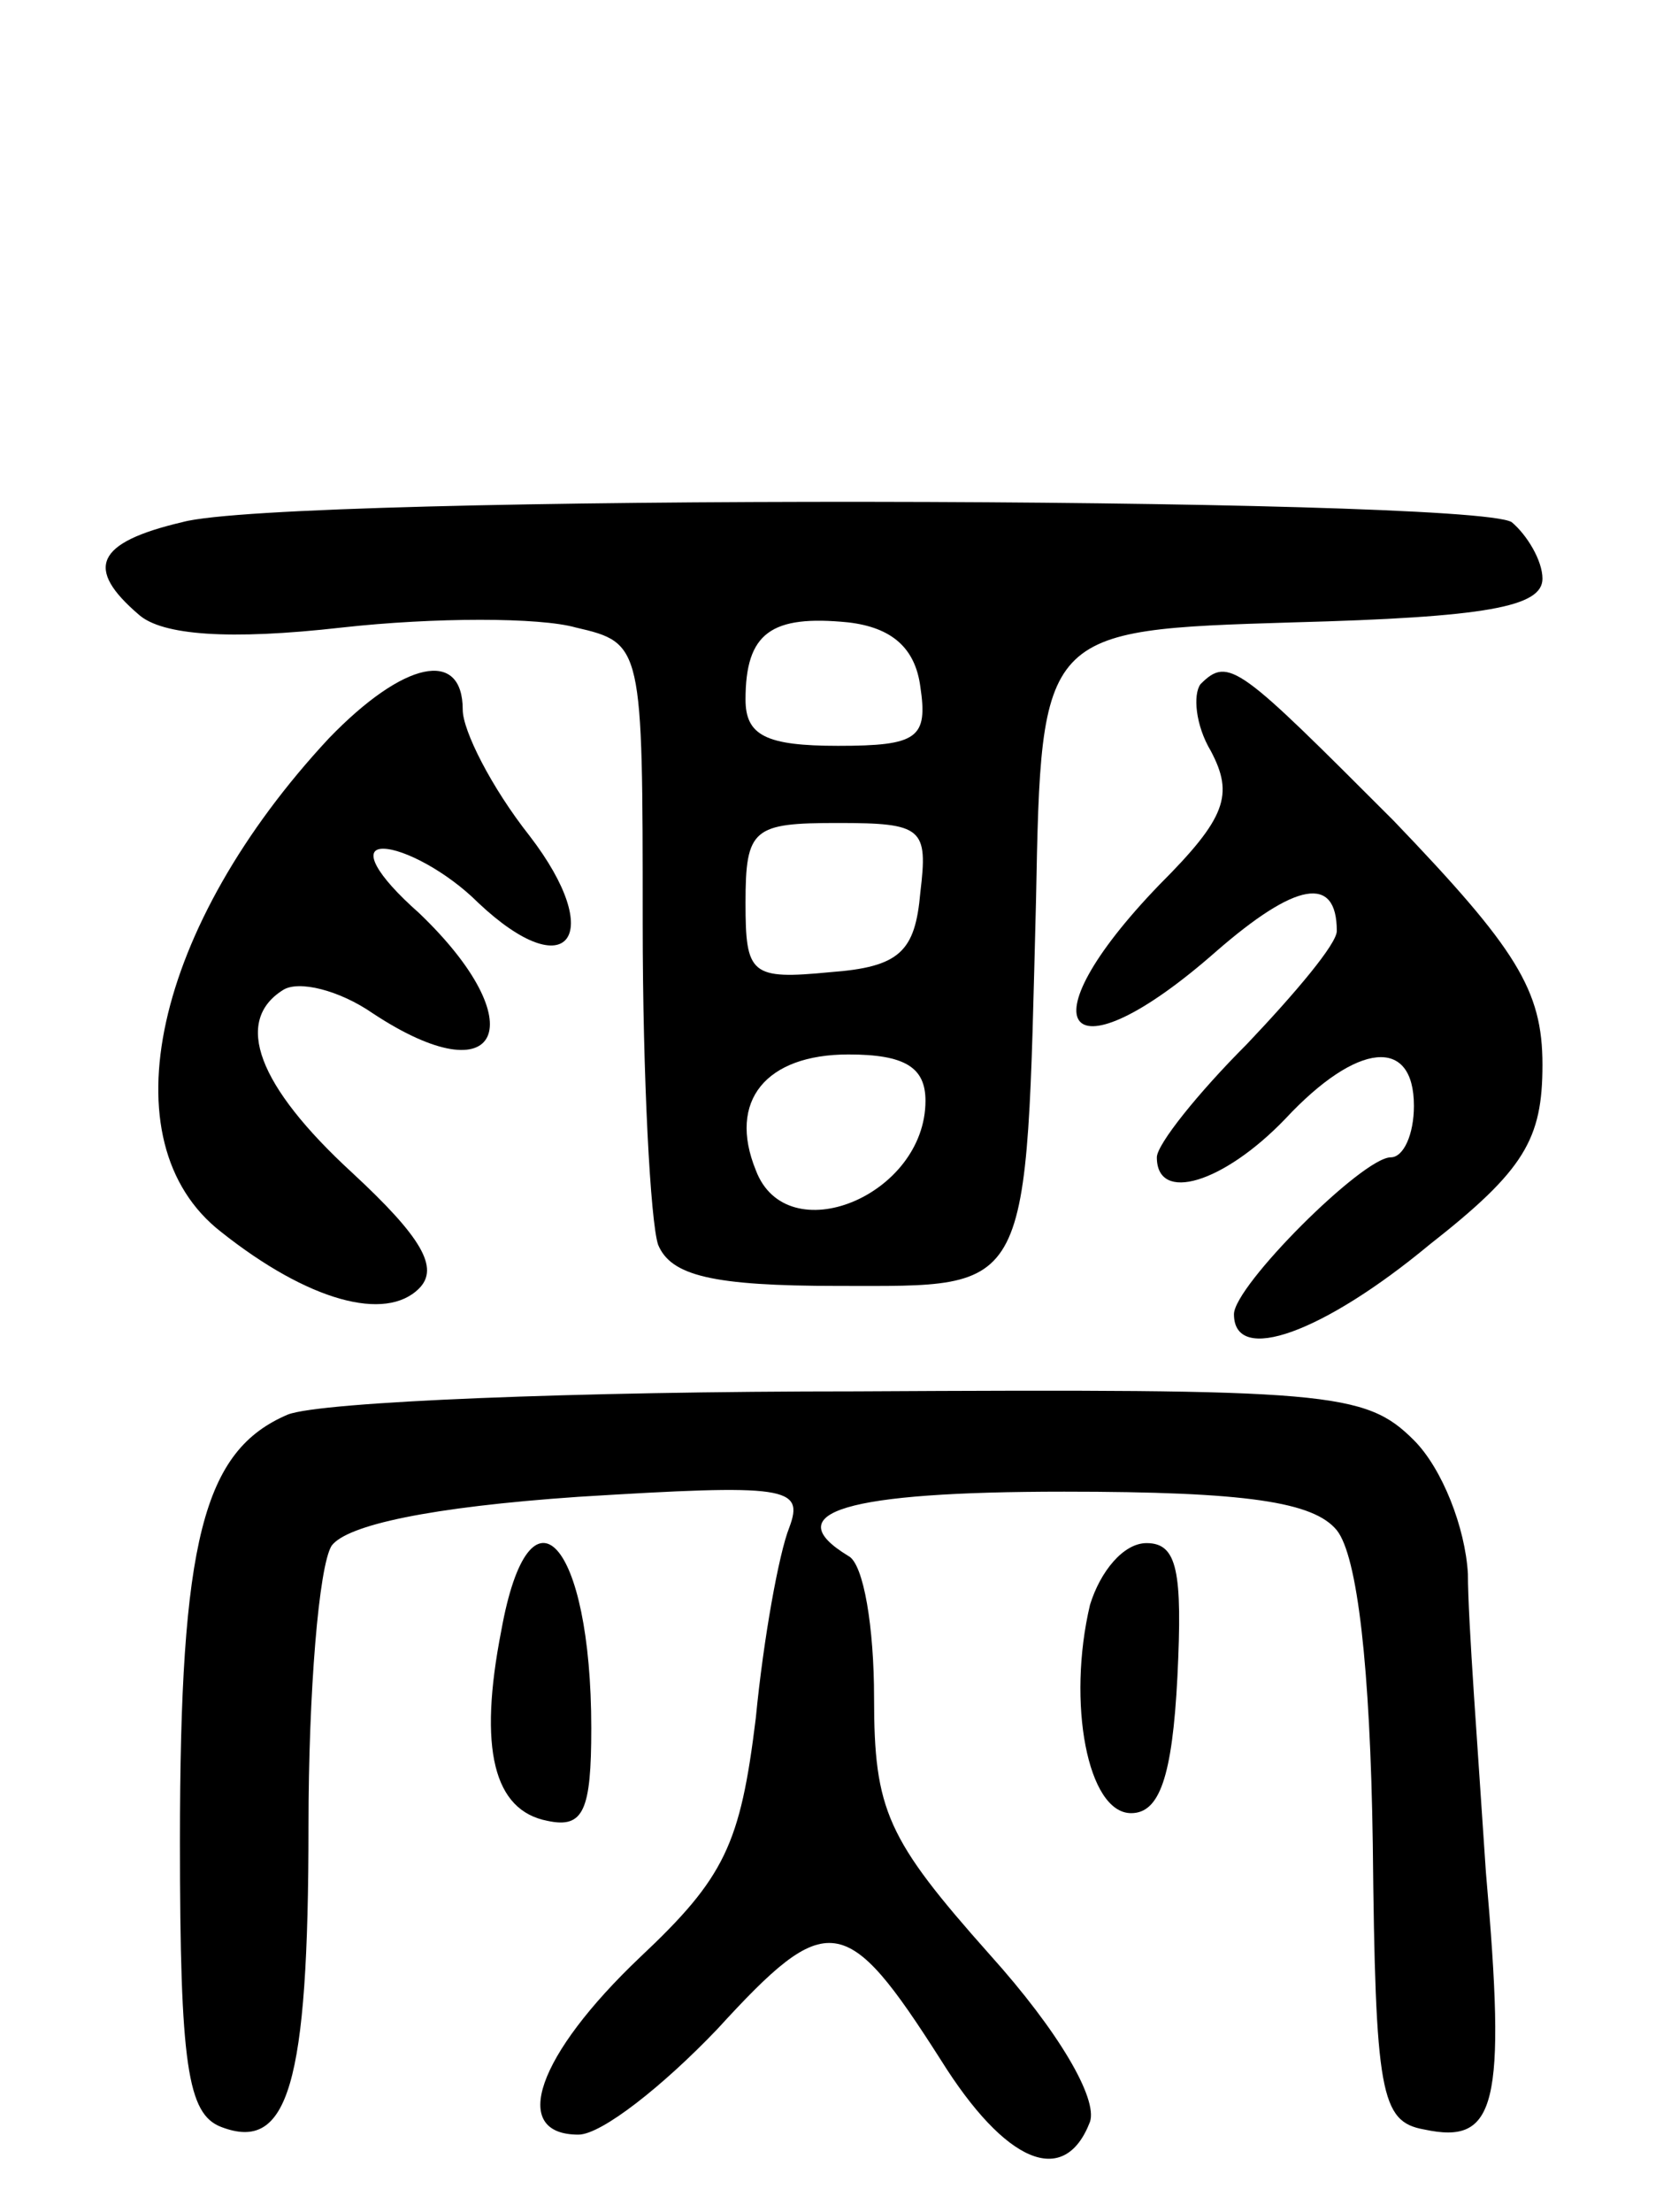 <svg version="1.0" xmlns="http://www.w3.org/2000/svg"
 width="65pt" height="86pt" viewBox="0 0 65 86"
 preserveAspectRatio="xMidYMid meet">
<g transform="translate(0,86) scale(0.1,-0.1)"
fill="#000000" stroke="none">
<path d="M71 657 c-34 -8 -38 -18 -17 -36 9 -8 35 -10 79 -5 36 4 77 4 91 0
26 -6 26 -7 26 -115 0 -60 3 -116 6 -125 5 -12 21 -16 70 -16 76 0 73 -5 77
150 2 105 2 105 100 108 75 2 97 6 97 17 0 7 -6 17 -12 22 -17 10 -477 11
-517 0z m287 -64 c3 -20 -1 -23 -32 -23 -28 0 -36 4 -36 18 0 26 10 33 40 30
17 -2 26 -10 28 -25z m0 -80 c-2 -23 -8 -29 -35 -31 -31 -3 -33 -1 -33 27 0
29 3 31 36 31 33 0 35 -2 32 -27z m2 -81 c0 -37 -54 -59 -66 -27 -11 27 4 45
36 45 22 0 30 -5 30 -18z"/>
<path d="M128 573 c-68 -73 -87 -157 -42 -192 34 -27 64 -35 77 -22 8 8 1 20
-26 45 -37 34 -46 59 -27 71 6 4 22 0 35 -9 50 -33 63 -4 18 39 -17 15 -22 25
-14 25 8 0 25 -9 37 -21 35 -33 50 -13 20 26 -15 19 -26 41 -26 49 0 24 -23
19 -52 -11z"/>
<path d="M467 594 c-3 -4 -2 -16 4 -26 9 -17 6 -26 -20 -52 -54 -56 -36 -77
22 -26 31 27 47 30 47 8 0 -5 -16 -24 -35 -44 -19 -19 -35 -39 -35 -44 0 -18
26 -10 50 15 28 30 50 32 50 5 0 -11 -4 -20 -9 -20 -11 0 -61 -50 -61 -61 0
-20 35 -7 76 27 37 29 44 41 44 70 0 29 -10 45 -58 95 -60 60 -64 64 -75 53z"/>
<path d="M112 310 c-33 -14 -42 -49 -42 -166 0 -87 3 -106 16 -111 26 -10 34
16 34 117 0 52 4 101 9 109 6 8 38 15 96 19 81 5 88 4 82 -12 -4 -10 -10 -43
-13 -74 -6 -49 -12 -62 -45 -93 -40 -38 -51 -69 -24 -69 9 0 33 19 54 41 43
47 50 46 87 -12 25 -40 48 -50 58 -24 3 9 -12 35 -39 65 -40 45 -45 56 -45
100 0 27 -4 52 -10 55 -28 17 -1 25 84 25 71 0 97 -4 106 -15 8 -10 13 -53 14
-122 1 -97 3 -108 20 -111 28 -6 32 9 24 100 -3 46 -7 98 -7 116 -1 18 -10 41
-21 52 -19 19 -33 20 -217 19 -109 0 -208 -4 -221 -9z"/>
<path d="M195 226 c-9 -46 -3 -70 18 -74 14 -3 17 4 17 36 0 73 -24 99 -35 38z"/>
<path d="M424 236 c-9 -38 -1 -81 16 -81 11 0 16 14 18 53 2 41 0 52 -12 52
-9 0 -18 -11 -22 -24z"/>
</g>
</svg>
